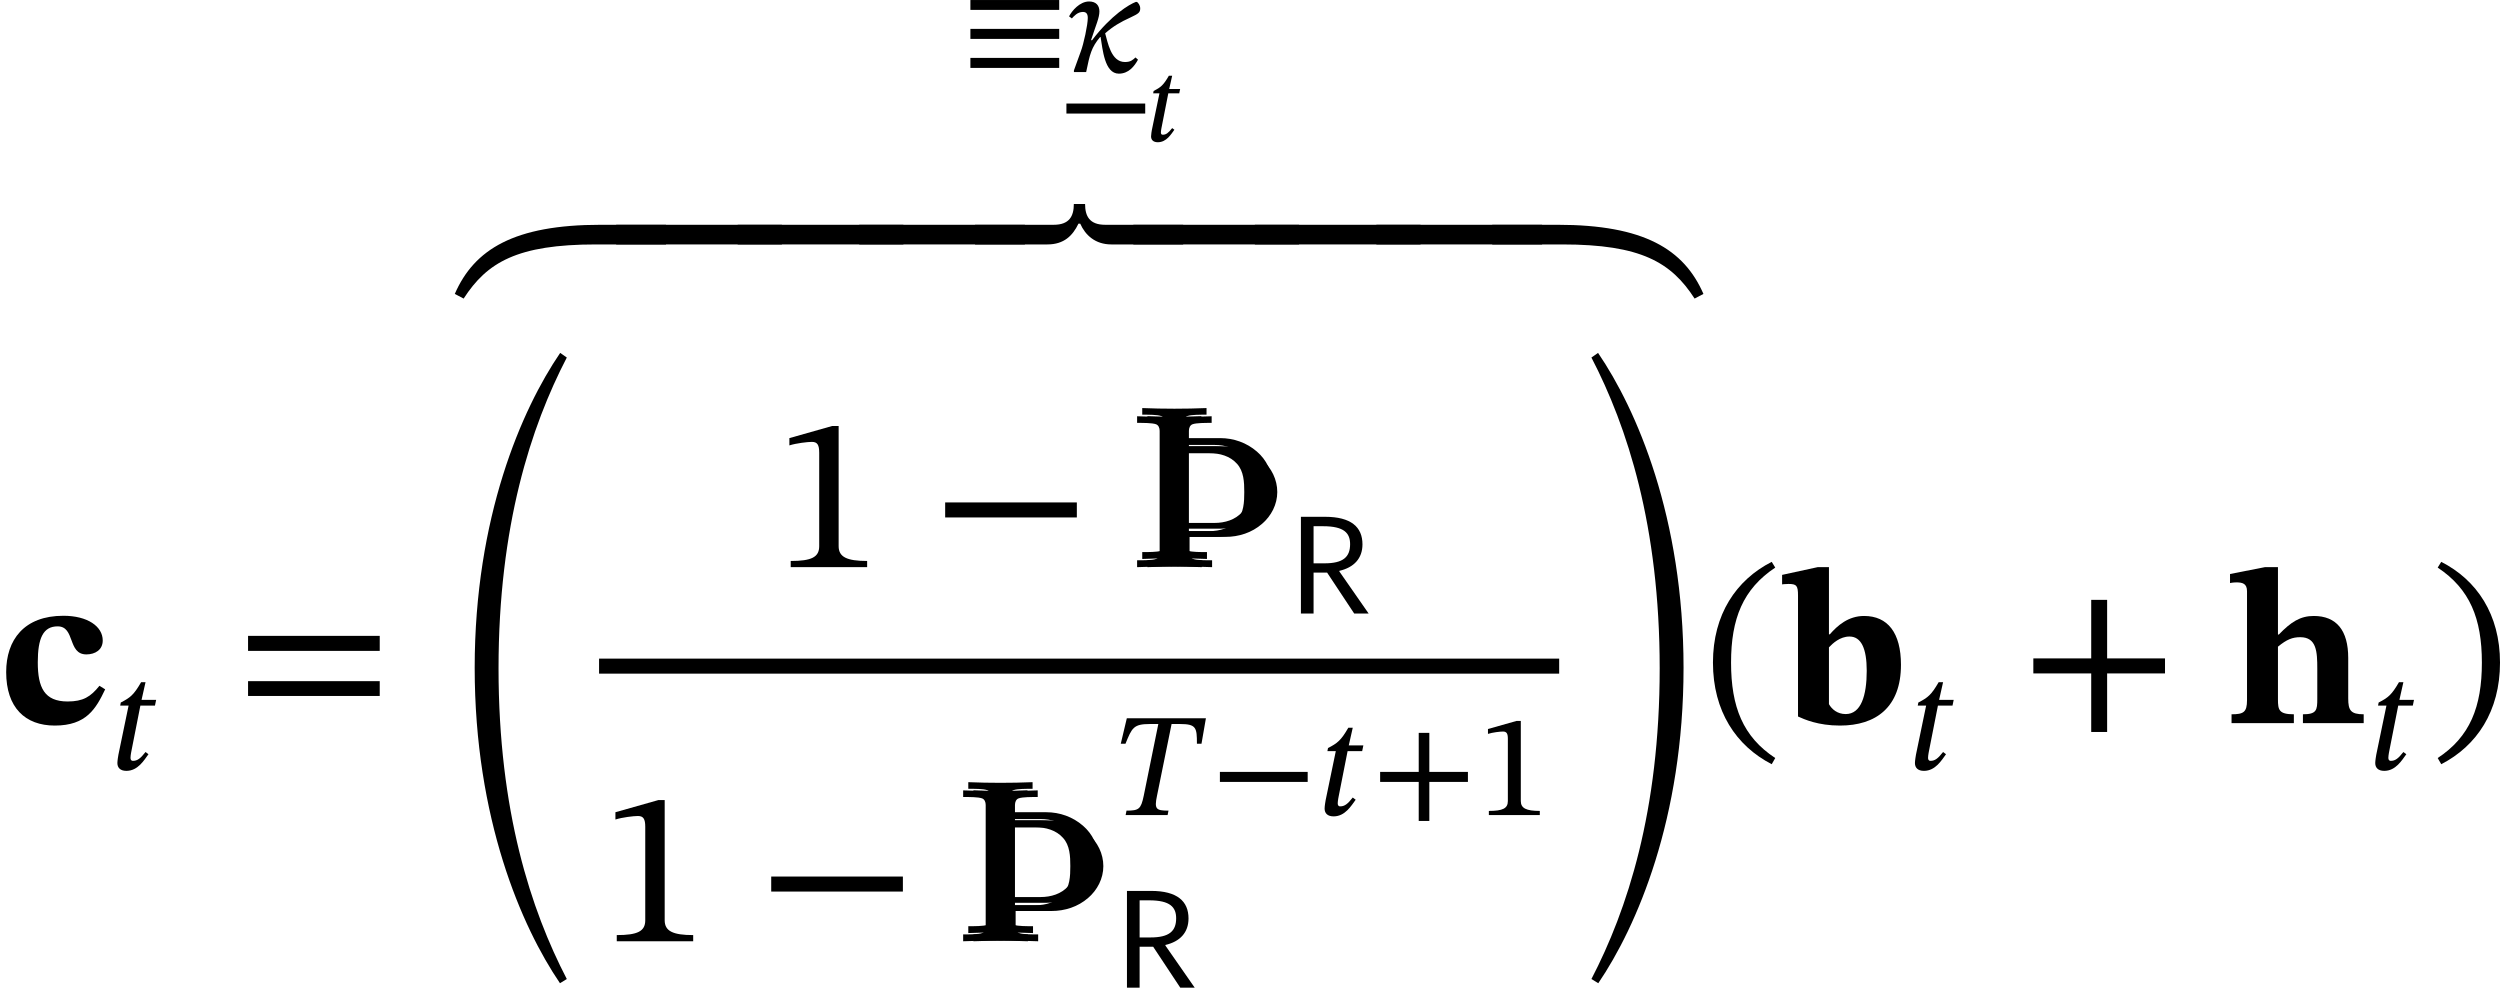 <?xml version='1.0' encoding='UTF-8'?>
<!-- This file was generated by dvisvgm 2.9.1 -->
<svg version='1.1' xmlns='http://www.w3.org/2000/svg' xmlns:xlink='http://www.w3.org/1999/xlink' width='135.28pt' height='53.444pt' viewBox='150.35 304.205 135.28 53.444'>
<defs>
<path id='g20-42' d='M5.244-1.793V-2.335H.494V-1.793H5.244Z'/>
<path id='g20-43' d='M5.244-1.793V-2.335H3.156V-4.447H2.582V-2.335H.494V-1.793H2.582V.319H3.156V-1.793H5.244Z'/>
<path id='g20-46' d='M.343-2.184C.343-.43 1.18 .821 2.463 1.482L2.59 1.259C1.427 .494 .996-.582 .996-2.184C.996-3.77 1.427-4.838 2.59-5.611L2.463-5.818C1.18-5.165 .343-3.921 .343-2.184Z'/>
<path id='g20-47' d='M2.495-2.184C2.495-3.921 1.658-5.165 .375-5.818L.247-5.611C1.411-4.838 1.841-3.77 1.841-2.184C1.841-.582 1.411 .494 .247 1.259L.375 1.482C1.658 .821 2.495-.43 2.495-2.184Z'/>
<path id='g20-49' d='M3.395 0V-.223C2.662-.223 2.367-.367 2.367-.757V-5.093H2.136L.59-4.655V-4.392C.837-4.471 1.243-4.519 1.403-4.519C1.602-4.519 1.666-4.407 1.666-4.129V-.757C1.666-.359 1.387-.223 .638-.223V0H3.395Z'/>
<path id='g20-61' d='M5.244-2.606V-3.148H.494V-2.606H5.244ZM5.244-.98V-1.514H.494V-.98H5.244Z'/>
<path id='g3-82' d='M.59-5.236V0H1.275V-2.216H2.008L3.475 0H4.256L2.67-2.279V-2.311C3.459-2.495 3.921-2.981 3.921-3.746C3.921-4.678 3.308-5.236 1.897-5.236H.59ZM1.275-2.718V-4.726H1.793C2.933-4.726 3.252-4.352 3.252-3.754C3.252-3.053 2.869-2.718 1.865-2.718H1.275Z'/>
<use id='g27-116' xlink:href='#g18-116' transform='scale(.75)'/>
<path id='g15-72' d='M1.076-3.252C1.076 4.914 3.61 10.76 5.691 13.82L6.061 13.593C4.125 9.863 2.367 4.519 2.367-3.216C2.367-10.939 4.125-16.307 6.061-20.037L5.703-20.288C3.622-17.239 1.076-11.393 1.076-3.252Z'/>
<path id='g15-73' d='M5.535-3.252C5.535-11.393 2.989-17.239 .909-20.288L.55-20.037C2.487-16.307 4.244-10.939 4.244-3.216C4.244 4.519 2.487 9.863 .55 13.593L.921 13.82C3.001 10.76 5.535 4.914 5.535-3.252Z'/>
<path id='g5-146' d='M5.197-3.363V-3.897H.391V-3.363H5.197ZM5.197-1.793V-2.335H.391V-1.793H5.197ZM5.197-.223V-.765H.391V-.223H5.197Z'/>
<path id='g11-98' d='M1.69-5.627H1.283L0-5.348V-5.005C0-5.005 .096-5.021 .231-5.021C.526-5.021 .574-4.957 .574-4.599V-.239C.805-.135 1.299 .088 2.088 .088C3.387 .088 4.288-.574 4.288-2.104C4.288-3.26 3.81-3.866 2.957-3.866C2.391-3.866 2-3.523 1.722-3.204H1.69V-5.627ZM1.69-2.734C1.825-2.877 2.088-3.124 2.431-3.124C2.853-3.124 3.053-2.694 3.053-1.889C3.053-.988 2.845-.327 2.295-.327C1.993-.327 1.793-.502 1.69-.685V-2.734Z'/>
<path id='g11-99' d='M3.587-1.347C3.268-.948 2.997-.781 2.439-.781C1.602-.781 1.363-1.283 1.363-2.192C1.363-3.061 1.554-3.491 2.08-3.491C2.718-3.491 2.431-2.479 3.116-2.479C3.435-2.479 3.706-2.646 3.706-2.981C3.706-3.491 3.156-3.873 2.287-3.873C.869-3.873 .223-3.005 .223-1.841C.223-.558 .909 .088 1.977 .088C3.116 .088 3.459-.518 3.794-1.219L3.587-1.347Z'/>
<path id='g11-104' d='M1.809-2.758C2.128-3.021 2.335-3.1 2.614-3.1C3.204-3.1 3.228-2.574 3.228-1.969V-.869C3.228-.47 3.204-.319 2.71-.319V0H4.902V-.319C4.431-.319 4.344-.462 4.344-.893V-2.351C4.344-3.347 3.921-3.866 3.1-3.866C2.614-3.866 2.279-3.65 1.841-3.196H1.809V-5.627H1.339L.08-5.38V-5.053C.08-5.053 .183-5.077 .311-5.077C.526-5.077 .693-5.037 .693-4.758V-.829C.693-.391 .566-.319 .135-.319V0H2.383V-.319C1.841-.319 1.809-.478 1.809-.861V-2.758Z'/>
<path id='g14-106' d='M1.638-.801C1.638-.646 1.578-.49 1.435-.442C1.231-.371 .753-.371 .418-.371V0C1.59-.048 2.75-.048 3.921 0V-.371C3.587-.371 3.108-.371 2.905-.442C2.762-.49 2.702-.646 2.702-.801V-1.638H4.639C5.368-1.638 6.073-1.865 6.623-2.343C7.125-2.774 7.448-3.395 7.448-4.065S7.137-5.368 6.623-5.81C6.073-6.288 5.368-6.539 4.639-6.539H2.666V-7.376C2.666-7.532 2.726-7.687 2.869-7.735C3.072-7.807 3.551-7.807 3.897-7.807V-8.165C2.738-8.118 1.578-8.118 .418-8.165V-7.807C.753-7.807 1.231-7.807 1.435-7.735C1.578-7.687 1.638-7.532 1.638-7.376V-.801ZM4.328-6.169C4.89-6.169 5.452-6.013 5.822-5.595C6.193-5.189 6.217-4.603 6.217-4.065C6.217-3.515 6.193-2.941 5.822-2.534C5.452-2.116 4.89-1.949 4.328-1.949H2.666V-6.169H4.328Z'/>
<use id='g19-169' xlink:href='#g18-169' transform='scale(1.5)'/>
<use id='g19-170' xlink:href='#g18-170' transform='scale(1.5)'/>
<use id='g19-173' xlink:href='#g18-173' transform='scale(1.5)'/>
<use id='g19-174' xlink:href='#g18-174' transform='scale(1.5)'/>
<use id='g21-42' xlink:href='#g20-42' transform='scale(1.5)'/>
<use id='g21-43' xlink:href='#g20-43' transform='scale(1.5)'/>
<use id='g21-46' xlink:href='#g20-46' transform='scale(1.5)'/>
<use id='g21-47' xlink:href='#g20-47' transform='scale(1.5)'/>
<use id='g21-49' xlink:href='#g20-49' transform='scale(1.5)'/>
<use id='g21-61' xlink:href='#g20-61' transform='scale(1.5)'/>
<path id='g18-20' d='M3.738-.789C3.579-.646 3.475-.542 3.164-.542C2.407-.542 2.232-1.634 2.096-2.096C2.534-2.479 2.917-2.702 3.475-2.957C3.897-3.156 3.993-3.22 3.993-3.443C3.993-3.626 3.873-3.754 3.818-3.794H3.754C3.403-3.658 2.439-3.1 1.387-1.722H1.331C1.602-2.558 1.785-2.933 1.785-3.284C1.785-3.602 1.602-3.818 1.227-3.818C.717-3.818 .295-3.308 .143-3.013L.295-2.901C.406-3.021 .598-3.252 .893-3.252C1.068-3.252 1.156-3.156 1.156-2.925C1.156-2.558 .933-1.514 .773-1.1L.406-.088V0H1.068C1.267-.964 1.347-1.323 1.825-1.897H1.849C1.961-1.251 2.056 .088 2.837 .088C3.371 .088 3.682-.319 3.873-.669L3.738-.789Z'/>
<path id='g18-84' d='M4.623-3.858L4.862-5.236H.582L.255-3.858H.51C.861-4.726 .948-4.926 1.833-4.926H2.287L1.498-1.044C1.347-.319 1.235-.239 .566-.239L.518 0H2.79L2.837-.239C2.16-.239 2.064-.319 2.216-1.044L3.005-4.926H3.459C4.344-4.926 4.376-4.726 4.376-3.858H4.623Z'/>
<path id='g18-116' d='M2.519-3.77H1.73L1.945-4.726H1.706C1.307-4.033 1.116-3.889 .606-3.626L.574-3.459H1.028L.478-.805C.47-.757 .422-.486 .422-.351C.422-.104 .574 .072 .909 .072C1.538 .072 1.873-.518 2.104-.829L1.945-.948C1.666-.59 1.498-.47 1.267-.47C1.156-.47 1.132-.55 1.132-.638C1.132-.773 1.188-1.036 1.188-1.036L1.666-3.459H2.455L2.519-3.77Z'/>
<path id='g18-169' d='M7.619-.709H5.26C2.144-.709 .701 .175 0 1.785L.319 1.953C1.164 .646 2.248 0 5.093 0H7.619V-.709Z'/>
<path id='g18-170' d='M-.797 0H1.73C4.575 0 5.659 .646 6.504 1.953L6.822 1.785C6.121 .175 4.678-.709 1.562-.709H-.797V0Z'/>
<path id='g18-173' d='M5.181 0V-.709H-.797V0H5.181Z'/>
<path id='g18-174' d='M6.711-.709H3.897C3.332-.709 3.172-1.02 3.172-1.459H2.766C2.766-1.02 2.606-.709 2.04-.709H-.797V0H1.809C2.415 0 2.726-.319 2.933-.749H2.997C3.18-.335 3.539 0 4.121 0H6.711V-.709Z'/>
<use id='g12-98' xlink:href='#g11-98' transform='scale(1.5)'/>
<use id='g12-99' xlink:href='#g11-99' transform='scale(1.5)'/>
<use id='g12-104' xlink:href='#g11-104' transform='scale(1.5)'/>
</defs>
<g id='page1'>
<use x='150.35' y='343.335' xlink:href='#g12-99'/>
<use x='156.28' y='345.846' xlink:href='#g18-116'/>
<use x='163.032' y='343.335' xlink:href='#g21-61'/>
<use x='202.469' y='308.103' xlink:href='#g5-146'/>
<use x='208.056' y='308.103' xlink:href='#g18-20'/>
<rect x='208.056' y='309.808' height='.542' width='4.264'/>
<use x='212.32' y='311.848' xlink:href='#g27-116'/>
<use x='174.96' y='317.432' xlink:href='#g19-169'/>
<use x='184.888' y='317.432' xlink:href='#g19-173'/>
<use x='191.463' y='317.432' xlink:href='#g19-173'/>
<use x='198.039' y='317.432' xlink:href='#g19-173'/>
<use x='204.308' y='317.432' xlink:href='#g19-174'/>
<use x='212.873' y='317.432' xlink:href='#g19-173'/>
<use x='219.448' y='317.432' xlink:href='#g19-173'/>
<use x='226.024' y='317.432' xlink:href='#g19-173'/>
<use x='232.293' y='317.432' xlink:href='#g19-170'/>
<use x='174.96' y='343.589' xlink:href='#g15-72'/>
<use x='192.18' y='334.895' xlink:href='#g21-49'/>
<use x='200.754' y='334.895' xlink:href='#g21-42'/>
<use x='211.463' y='334.895' xlink:href='#g14-106'/>
<use x='211.741' y='334.451' xlink:href='#g14-106'/>
<use x='212.018' y='334.895' xlink:href='#g14-106'/>
<use x='220.155' y='337.406' xlink:href='#g3-82'/>
<rect x='182.767' y='339.844' height='.813' width='51.953'/>
<use x='182.767' y='355.139' xlink:href='#g21-49'/>
<use x='191.341' y='355.139' xlink:href='#g21-42'/>
<use x='202.05' y='355.139' xlink:href='#g14-106'/>
<use x='202.328' y='354.695' xlink:href='#g14-106'/>
<use x='202.606' y='355.139' xlink:href='#g14-106'/>
<use x='210.742' y='348.309' xlink:href='#g18-84'/>
<use x='215.867' y='348.309' xlink:href='#g20-42'/>
<use x='221.605' y='348.309' xlink:href='#g18-116'/>
<use x='224.538' y='348.309' xlink:href='#g20-43'/>
<use x='230.277' y='348.309' xlink:href='#g20-49'/>
<use x='210.742' y='357.65' xlink:href='#g3-82'/>
<use x='235.915' y='343.589' xlink:href='#g15-73'/>
<use x='242.527' y='343.335' xlink:href='#g21-46'/>
<use x='246.783' y='343.335' xlink:href='#g12-98'/>
<use x='253.549' y='345.846' xlink:href='#g18-116'/>
<use x='259.637' y='343.335' xlink:href='#g21-43'/>
<use x='270.901' y='343.335' xlink:href='#g12-104'/>
<use x='278.457' y='345.846' xlink:href='#g18-116'/>
<use x='281.888' y='343.335' xlink:href='#g21-47'/>
</g>
</svg>